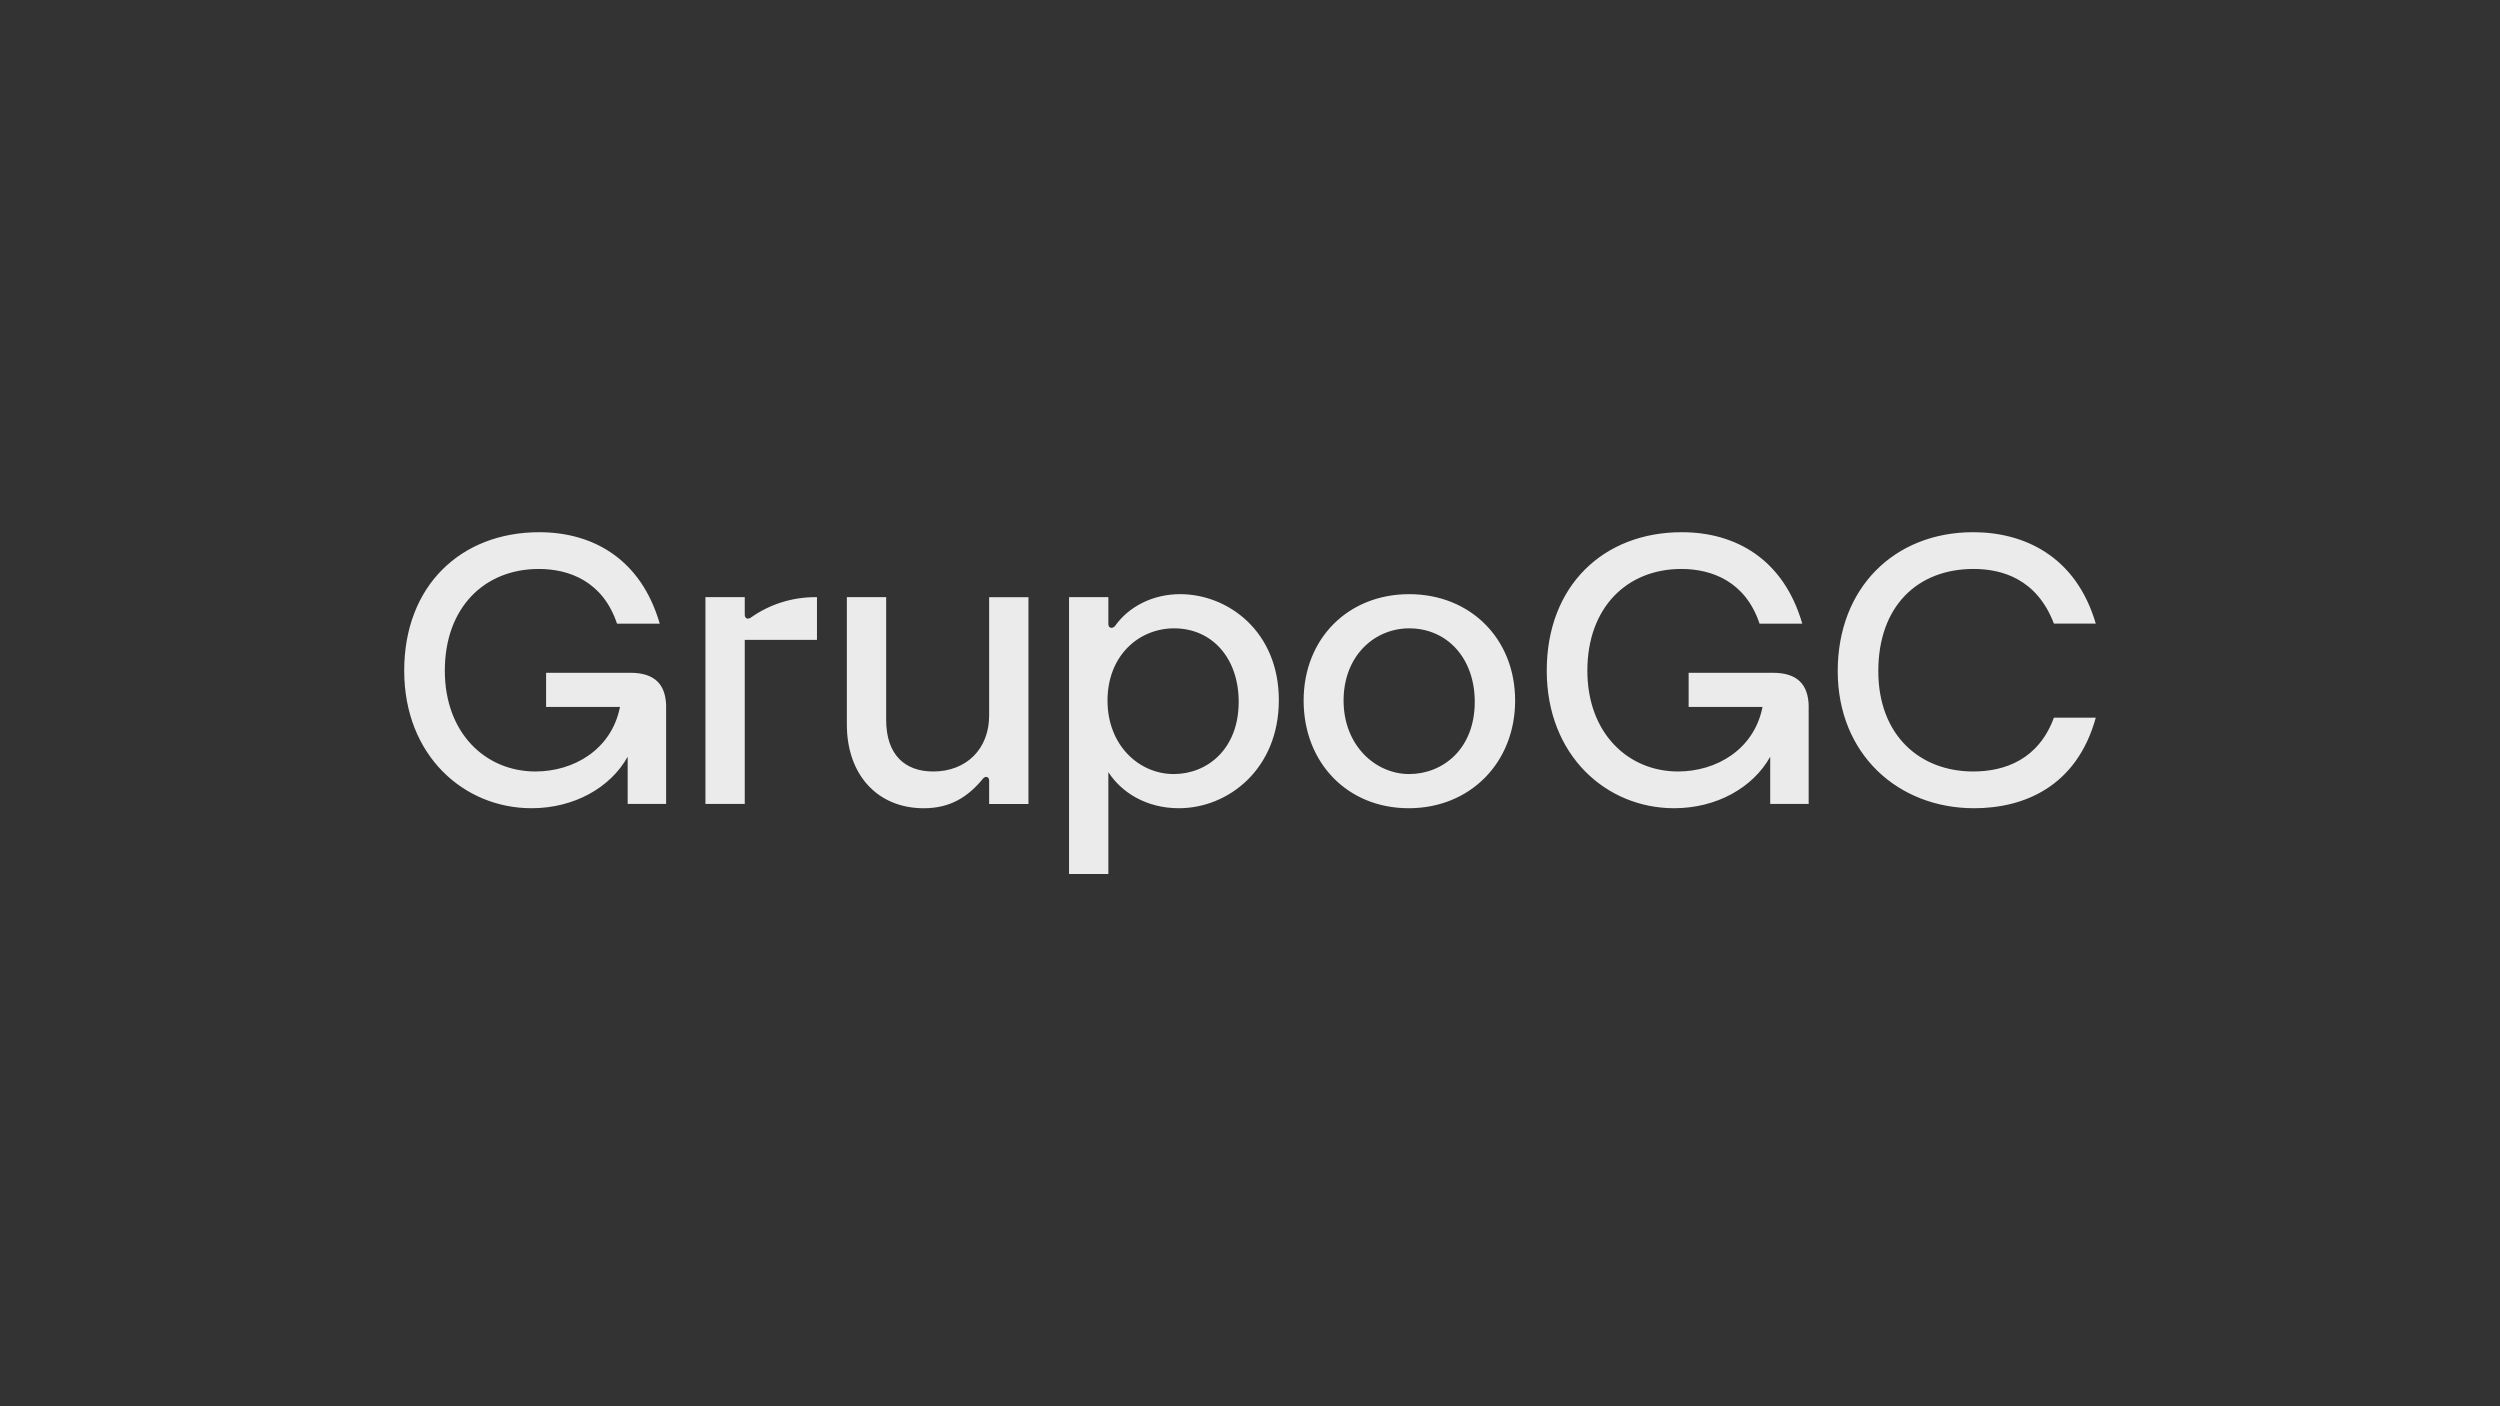 <?xml version="1.0" encoding="UTF-8"?>
<svg xmlns="http://www.w3.org/2000/svg" version="1.1" viewBox="0 0 1920 1080">
  <rect x="0" y="0" width="1920" height="1080" fill="#333333" stroke="none"/>
  <defs>
    <style>
      .cls-1 {
        fill: #ebebeb;
      }
    </style>
  </defs>
  <!-- Generator: Adobe Illustrator 28.6.0, SVG Export Plug-In . SVG Version: 1.2.0 Build 709)  -->
  <g>
    <g id="Layer_1">
      <path class="cls-1" d="M1389.05,543.28v74.16h-29.53v-36.27c-13.29,23.88-41.37,39.55-73.83,39.55-51.85,0-97.79-40.36-97.79-105.66s43.64-106.32,103.7-106.32c41.02,0,78.1,20.35,92.54,70.22h-32.81c-10.83-32.49-36.75-42-60.05-42-42,0-72.19,29.86-72.19,78.1s31.5,77.44,69.57,77.44c29.5,0,58.48-16.82,64.95-49.55h-56.74v-26.25h64.65c18.38,0,27.56,8.53,27.56,26.58ZM1082.25,594.47c25.6,0,50.36-19.03,50.36-55.46,0-33.47-21.16-56.44-50.36-56.44-26.58,0-50.38,21-50.38,55.46s24.46,56.44,50.38,56.44M1163.62,538.03c0,47.58-34.46,82.69-81.71,82.69s-80.72-35.11-80.72-82.69,34.13-81.71,81.05-81.71,81.38,34.13,81.38,81.71M511.58,543.28v74.16h-29.53v-36.27c-13.29,23.88-41.37,39.55-73.83,39.55-51.85,0-97.79-40.36-97.79-105.66s43.64-106.32,103.7-106.32c41.02,0,78.1,20.35,92.54,70.22h-32.81c-10.83-32.49-36.75-42-60.05-42-42,0-72.19,29.86-72.19,78.1s31.5,77.44,69.57,77.44c29.5,0,58.48-16.82,64.95-49.55h-56.74v-26.25h64.65c18.38,0,27.56,8.53,27.56,26.58M1516.05,620.72c37.74,0,78.76-16.08,93.52-69.57h-32.16c-11.81,32.16-37.74,41.35-62.02,41.35-40.69,0-72.85-27.56-72.85-77.12s29.86-78.43,73.18-78.43c21.66,0,48.57,7.55,61.69,42h32.16c-15.42-52.5-55.79-70.22-94.18-70.22-60.38,0-104.02,42.66-104.02,106.65s46.6,105.34,104.68,105.34M627.42,458.62h-1.31c-17.39,0-34.78,5.25-49.55,15.75-1.97,1.31-4.59.98-4.59-2.3v-13.45h-30.19v158.82h30.19v-126.01h55.46v-32.81ZM982.15,537.7c0,52.83-38.72,83.02-76.79,83.02-24.95,0-44.05-12.09-54.14-27.75v78.28h-30.19v-212.64h30.19v20.67c0,3.61,3.61,3.61,5.25,1.31,10.5-14.77,28.88-24.28,49.88-24.28,36.75,0,75.8,28.55,75.8,81.38M901.43,594.47c25.6,0,49.88-19.03,49.88-55.46,0-33.47-20.35-56.44-49.55-56.44-27.24,0-51.19,21-51.19,55.46s24.28,56.44,50.86,56.44M759.66,458.62v90.9c0,25.6-17.39,42.99-42.99,42.99-21.66,0-36.1-12.8-36.1-39.71v-94.18h-30.19v97.79c0,38.72,23.63,64.32,59.07,64.32,20.67,0,34.11-8.87,45.65-22.93,1.63-1.98,4.56-1.36,4.56,1.6v18.05h30.19v-158.82h-30.19Z"/>
    </g>
  </g>
</svg>